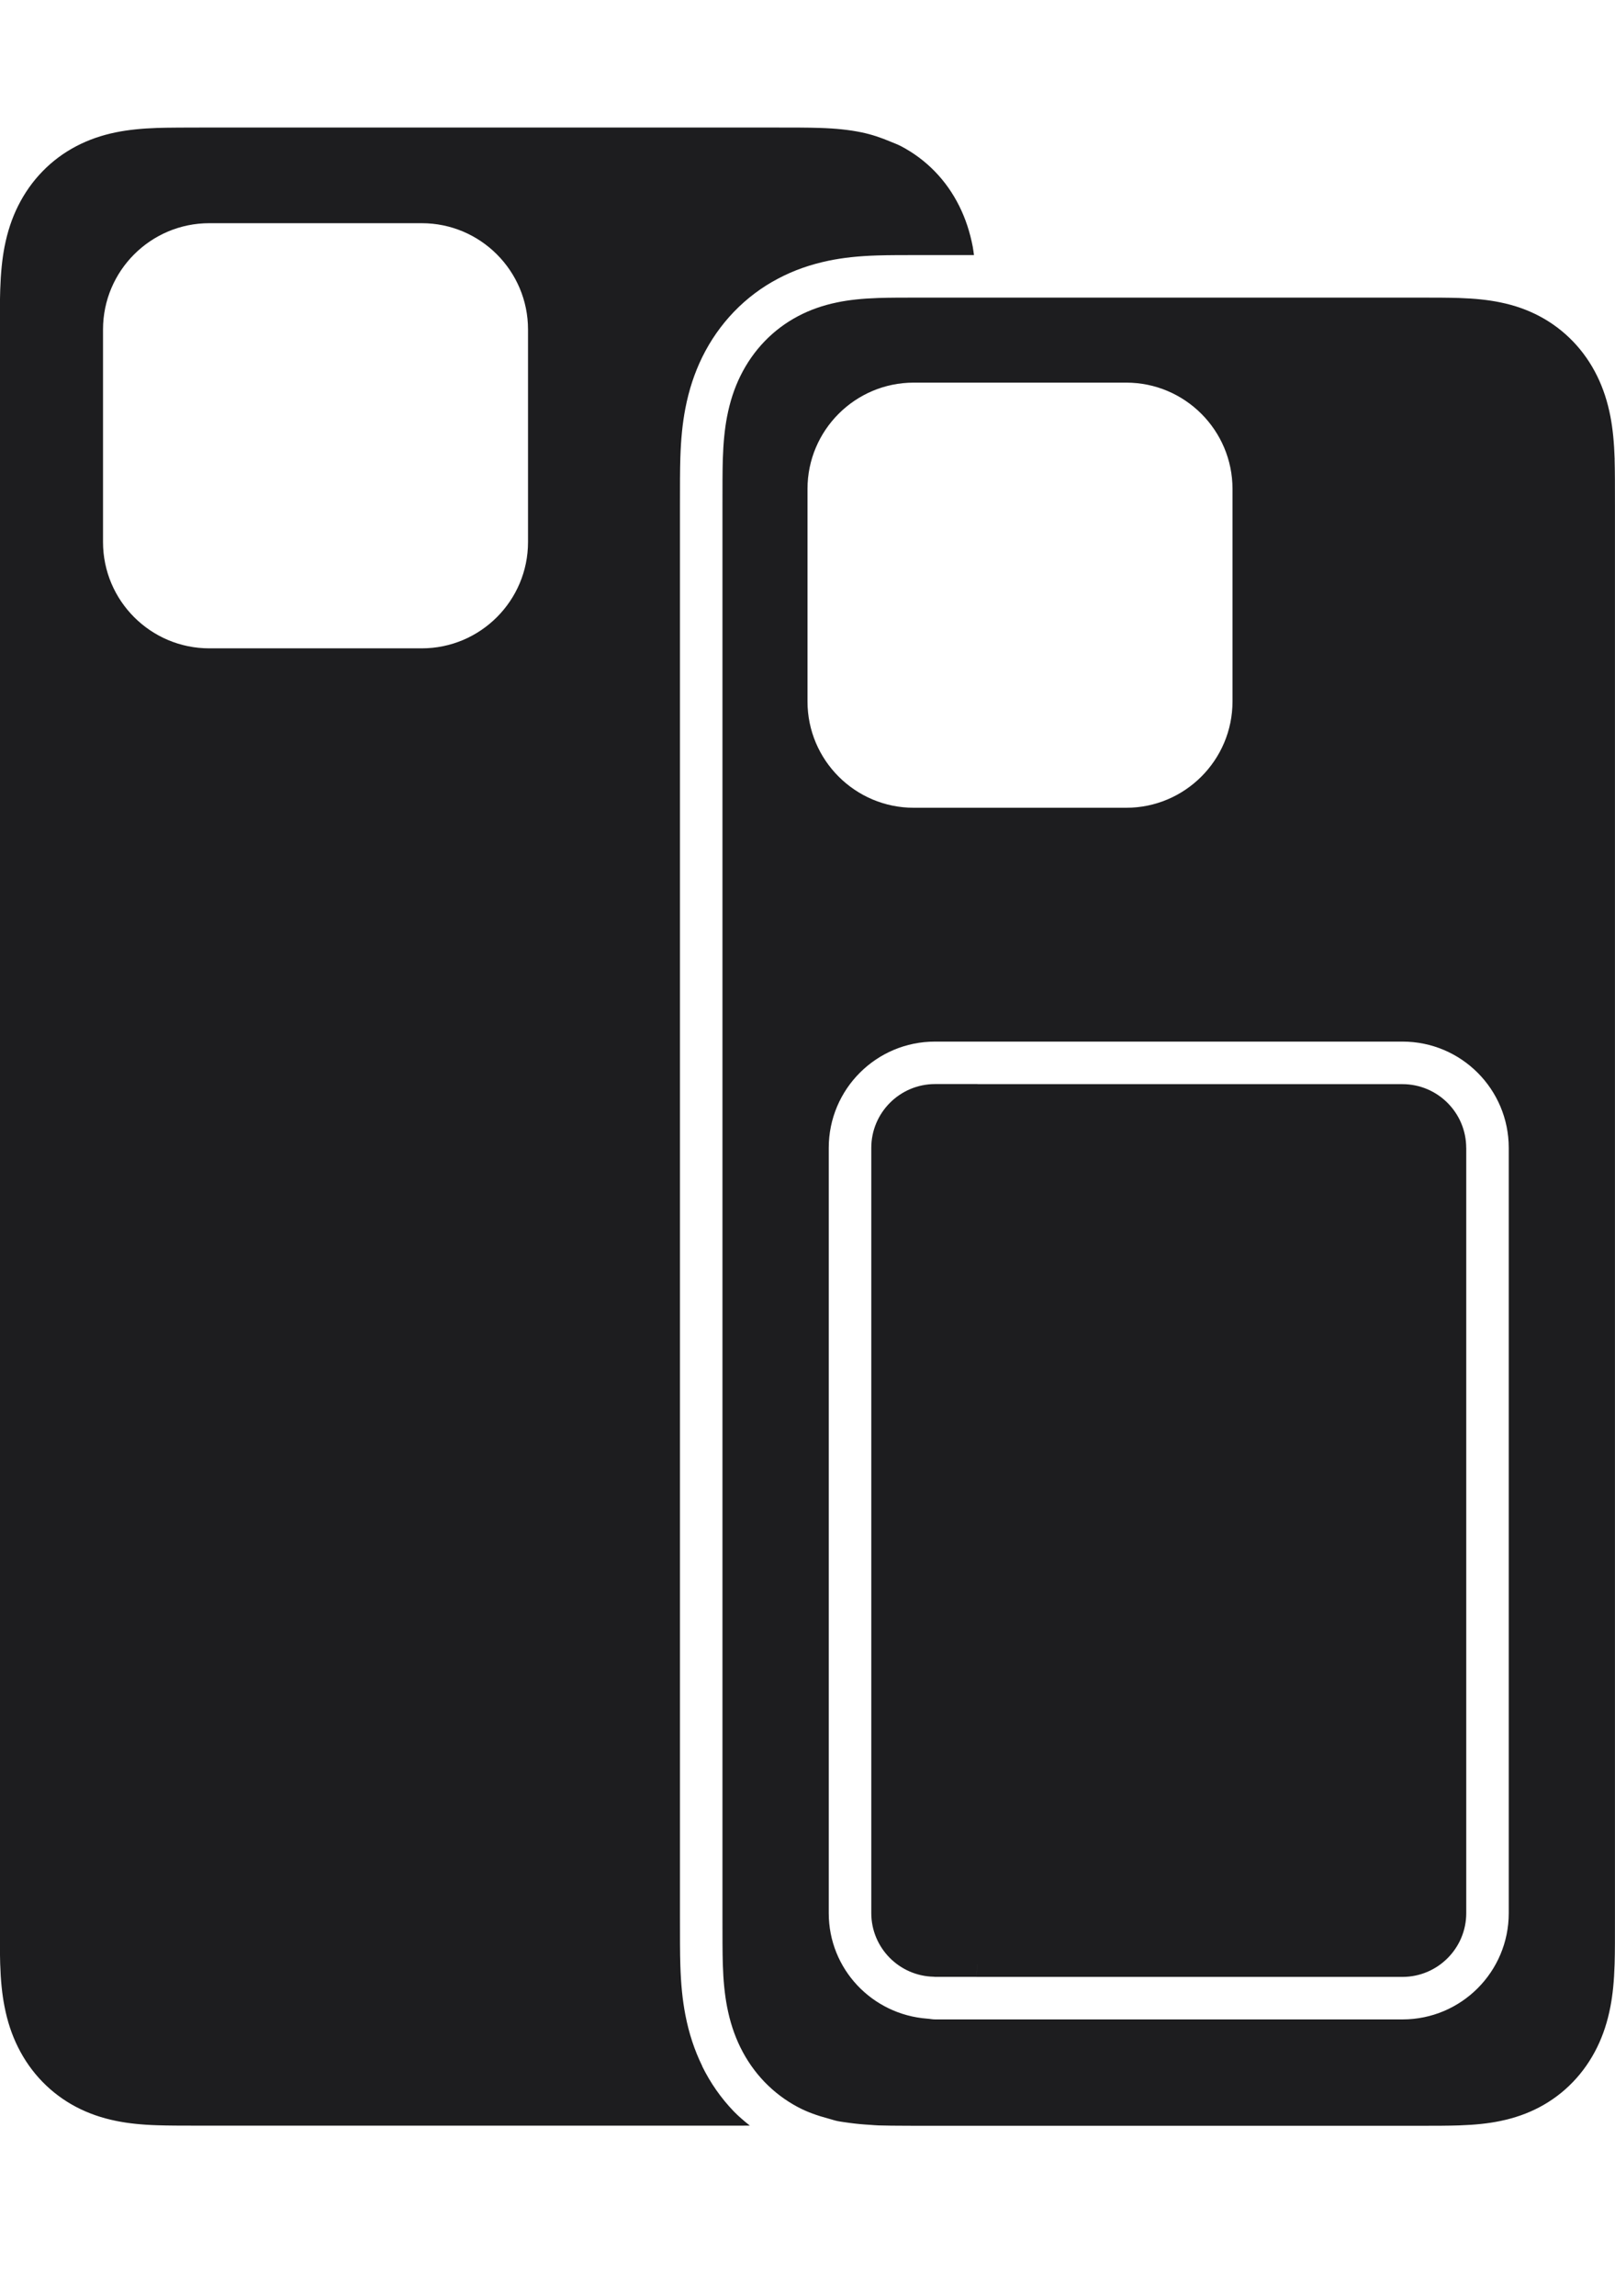 <svg height="54" viewBox="0 0 38 54" xmlns="http://www.w3.org/2000/svg"><path d="m0 0h38v54h-38z" fill="none"/><path d="m16.524 48.599c-.183-.373-.314-.769-.399-1.211-.066-.344-.103-.713-.117-1.162-.009-.282-.009-.651-.009-1.13v-.172s0-32.847 0-32.847v-.184c-0-.467 0-.837.009-1.119.014-.448.051-.817.117-1.162.085-.441.215-.837.398-1.211.195-.397.447-.756.747-1.068.303-.314.652-.577 1.039-.78.367-.194.756-.331 1.189-.421.338-.07.699-.109 1.138-.123.267-.009.616-.009 1.099-.009h.16s.022 0 .022 0h1c-.01-.064-.016-.133-.028-.193-.068-.353-.172-.667-.318-.96-.151-.304-.345-.579-.577-.817-.232-.238-.499-.437-.795-.592-.079-.041-.164-.072-.246-.106-.216-.091-.44-.169-.689-.22-.284-.058-.595-.091-.98-.103-.27-.009-.625-.009-1.074-.009h-.169s-.755 0-.755 0h-12.5c-.153-0-.281 0-.413.001-.071 0-.147 0-.213.001-.169.001-.32.003-.449.007-.385.013-.696.046-.98.103-.344.07-.649.177-.935.326-.296.155-.564.354-.795.592-.232.238-.425.512-.577.817-.146.293-.249.607-.318.96-.056.292-.088.611-.101 1.006-.009.277-.009.64-.009 1.1v.176s0 36.821 0 36.821v.176c-0.0.46-0.0.824.008 1.1.012.395.044.715.101 1.006.068.353.172.667.318.96.151.304.345.579.577.817.232.238.499.437.795.592.286.149.592.256.935.326.284.058.596.091.98.103.239.008.545.009.925.009.049 0 .099-0.0.15-0h12.614c.088 0 .164-.001.244-.001-.13-.105-.259-.212-.376-.333-.301-.312-.553-.672-.747-1.068zm-4.1-40.849v5c0 1.379-1.121 2.5-2.5 2.5h-5c-1.379 0-2.5-1.121-2.5-2.5v-5c0-1.379 1.121-2.5 2.5-2.5h5c1.379 0 2.5 1.121 2.5 2.5zm22.076 19.25v18c0 .827-.673 1.5-1.5 1.5h-10.027c.006-.095.015-.18.018-.282 0-.008 0-.02 0-.028 0-.001 0-.002 0-.003.009-.277.009-.642.008-1.104v-19.582h10c.827 0 1.5.673 1.5 1.5zm-11.5 18.082c0.0.462-0.0.825-.008 1.107-.004.113-.012.209-.019.31h-.972c-.009 0-.018-.003-.028-.003-.814-.015-1.472-.68-1.472-1.497v-18c0-.827.673-1.5 1.5-1.5h1v19.582zm14.992-34.277c-.012-.394-.044-.713-.099-1.004-.068-.352-.17-.665-.314-.958-.149-.303-.341-.578-.57-.815-.229-.237-.493-.436-.786-.591-.282-.149-.585-.256-.924-.325-.281-.058-.589-.09-.969-.103-.239-.008-.546-.009-.926-.009h-.301s-10.109 0-10.109 0h-1.258c-.015 0-.029 0-.044 0-.425 0-.763 0-1.022.009-.381.013-.688.045-.969.103-.34.07-.642.176-.924.325-.292.154-.557.353-.786.591-.229.237-.42.511-.57.815-.144.292-.246.606-.314.958-.056.291-.087.61-.1 1.004-.008.277-.008.64-.008 1.1v.172s0 32.847 0 32.847v.172c-0.0.46-0.0.823.008 1.099.012.394.044.713.1 1.005.068.352.17.665.314.958.149.303.341.577.57.815.229.237.493.436.786.591.219.116.456.199.707.266.073.019.141.044.217.06.088.018.185.029.28.043.151.021.316.037.494.047.066.004.124.011.195.013.178.006.408.007.664.008.088 0.0.167.001.265.001h11.801c.382 0 .69-.001.929-.009.381-.013.689-.045.969-.103.339-.07.642-.176.924-.325.293-.155.557-.353.786-.591.229-.237.42-.511.57-.815.144-.293.246-.606.314-.958.056-.291.087-.61.099-1.004.009-.275.008-.636.008-1.092v-33.206c0-.457 0-.817-.008-1.092zm-2.492 34.195c0 1.381-1.119 2.5-2.5 2.5h-11c-.063 0-.122-.014-.184-.018-1.293-.096-2.316-1.164-2.316-2.482v-18c0-1.381 1.119-2.5 2.5-2.5h1v-5h0v5h10c1.381 0 2.5 1.119 2.5 2.5zm-14-26c-1.379 0-2.5-1.121-2.5-2.5v-5c0-1.379 1.121-2.5 2.5-2.5h5c1.379 0 2.5 1.121 2.5 2.5v5c0 1.379-1.121 2.5-2.5 2.5zm1.5-10.911v.411h-0v-.51h0z" fill="#1d1d1f"/></svg>